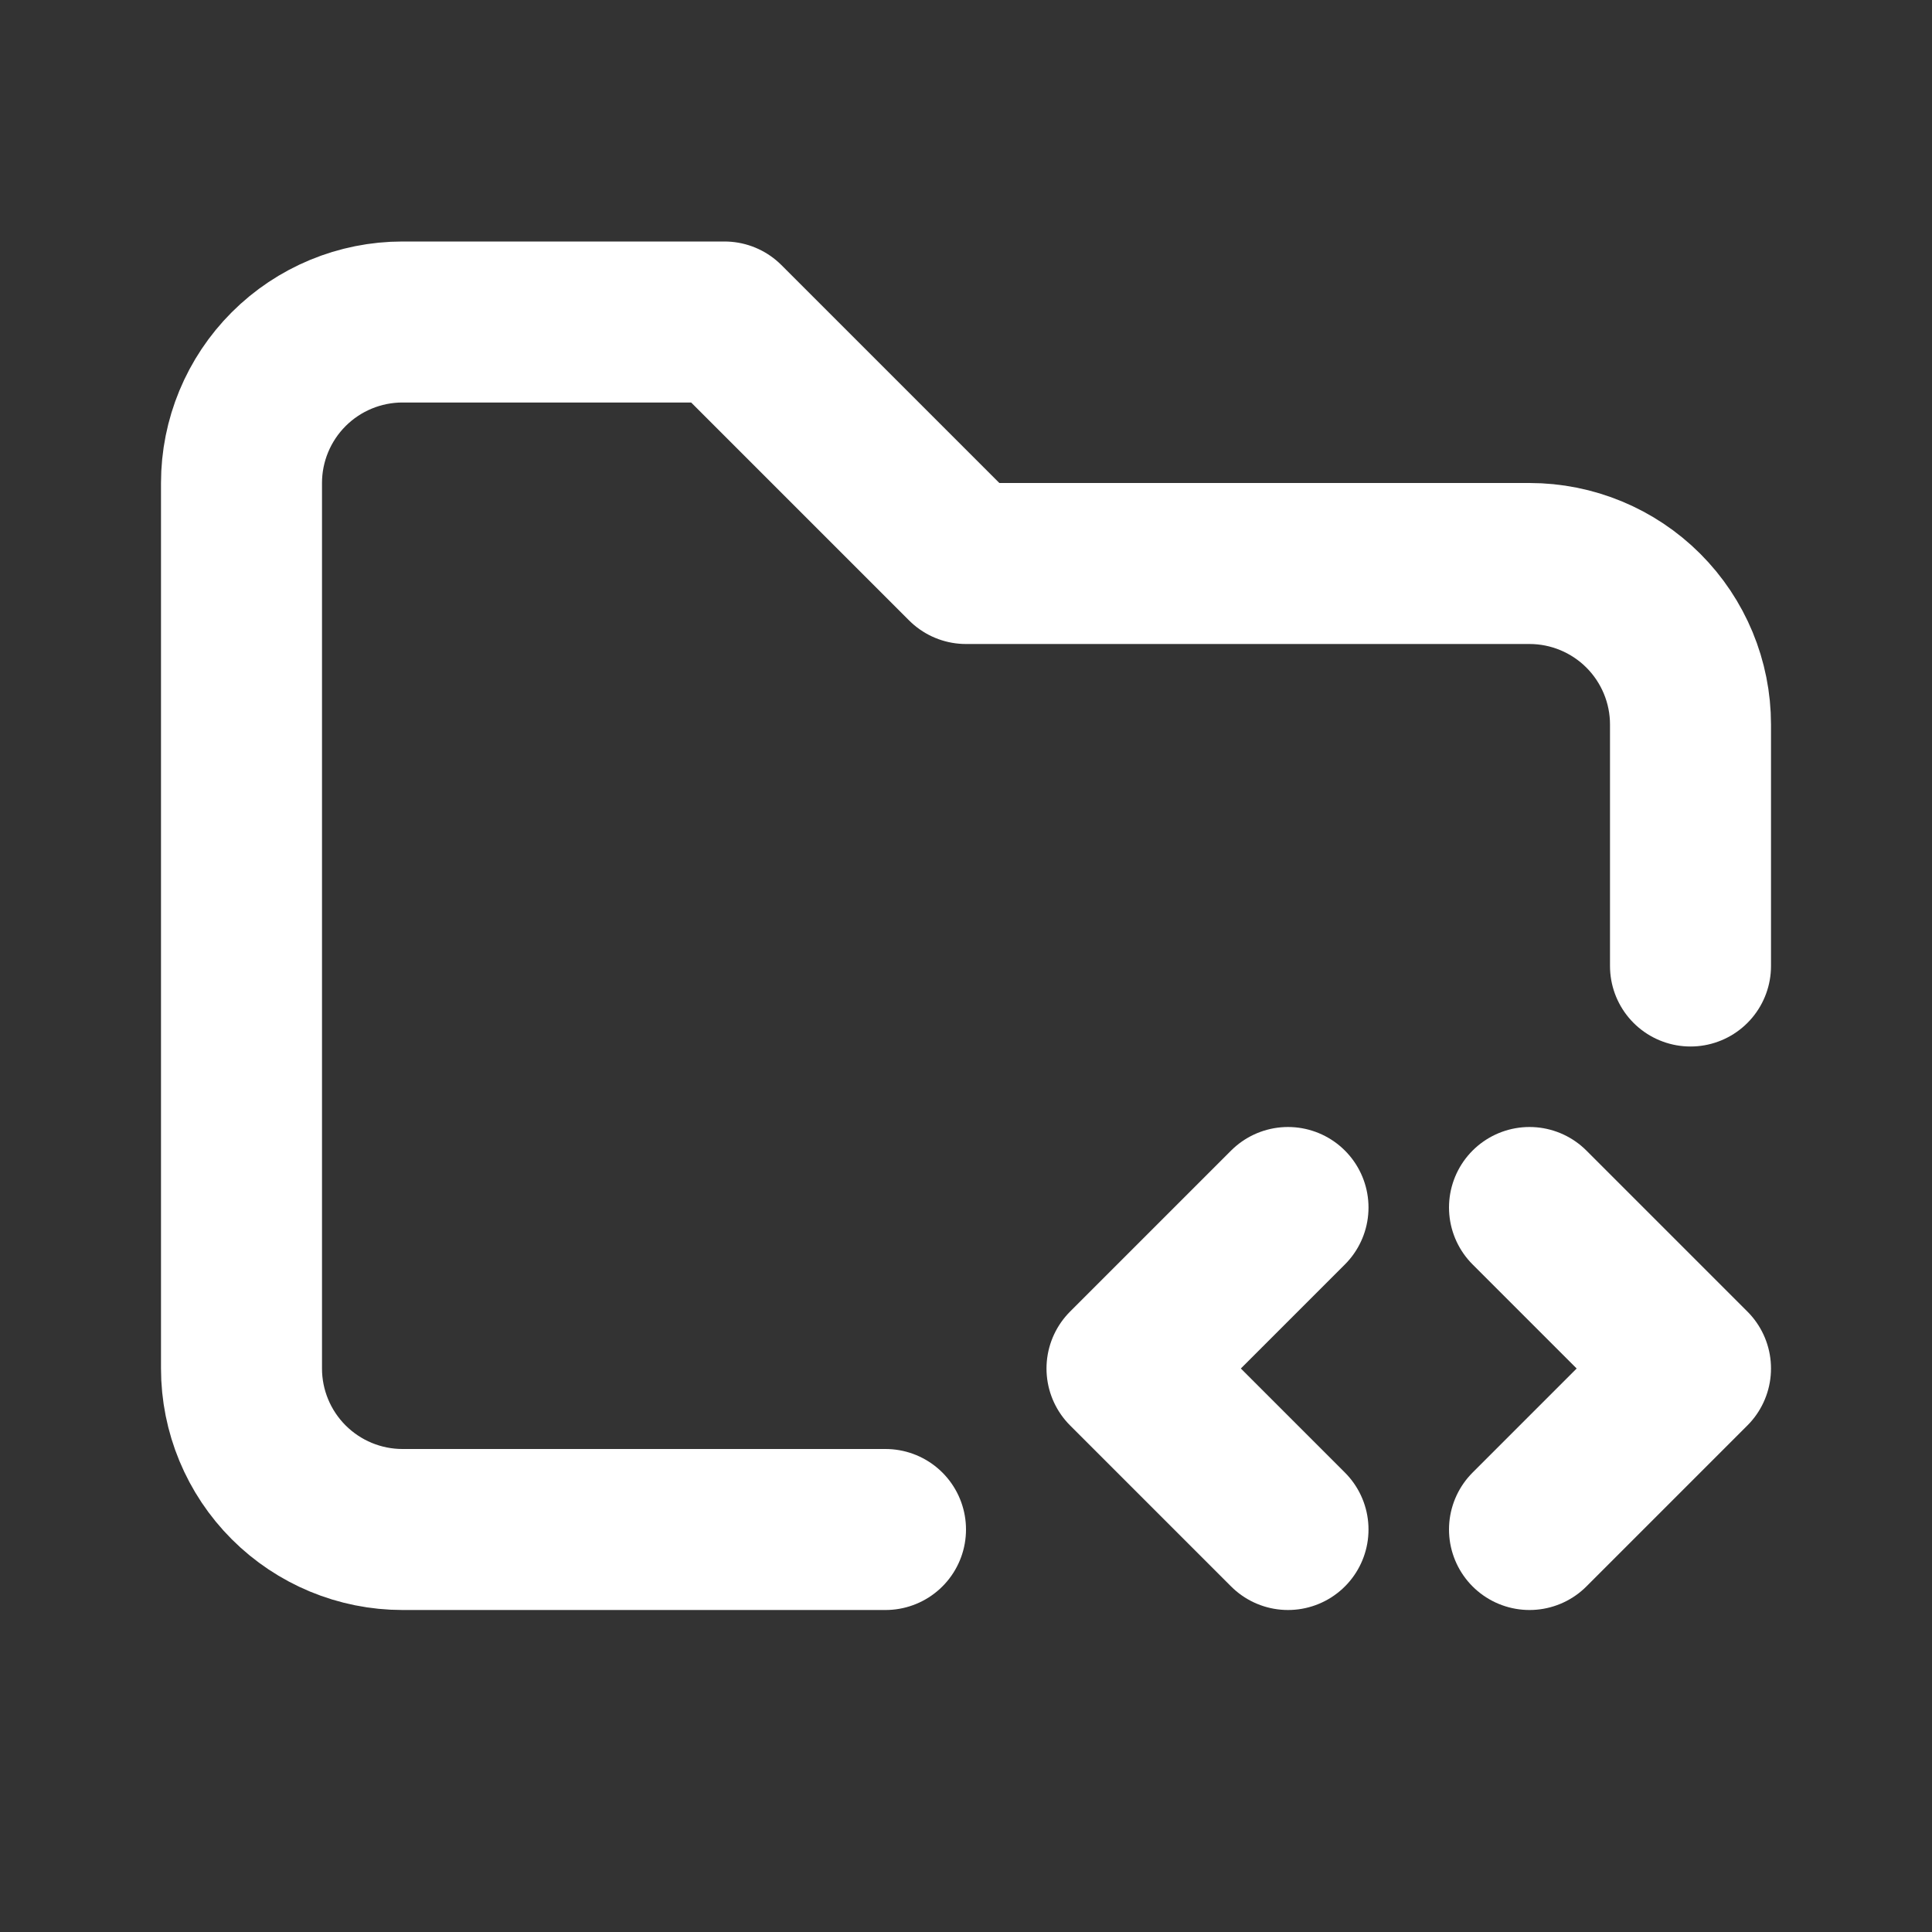<svg width="24" height="24" viewBox="0 0 24 24" fill="none" xmlns="http://www.w3.org/2000/svg">
<rect x="0" y="0" width="24" height="24" fill="#333333" stroke="none"/>
<g clip-path="url(#clip0_104_2)">
<path d="M11 19H5C4.47 19 3.961 18.789 3.586 18.414C3.211 18.039 3 17.53 3 17V6C3 5.47 3.211 4.961 3.586 4.586C3.961 4.211 4.47 4 5 4H9L12 7H19C19.53 7 20.039 7.211 20.414 7.586C20.789 7.961 21 8.47 21 9V12" stroke="#fff" stroke-width="2" stroke-linecap="round" stroke-linejoin="round"/>
<path d="M19 19L21 17L19 15" stroke="#fff" stroke-width="2" stroke-linecap="round" stroke-linejoin="round"/>
<path d="M16 15L14 17L16 19" stroke="#fff" stroke-width="2" stroke-linecap="round" stroke-linejoin="round"/>
</g>
<defs>
<clipPath id="clip0_104_2">
<rect width="24" height="24" fill="#fff"/>
</clipPath>
</defs>
</svg>
